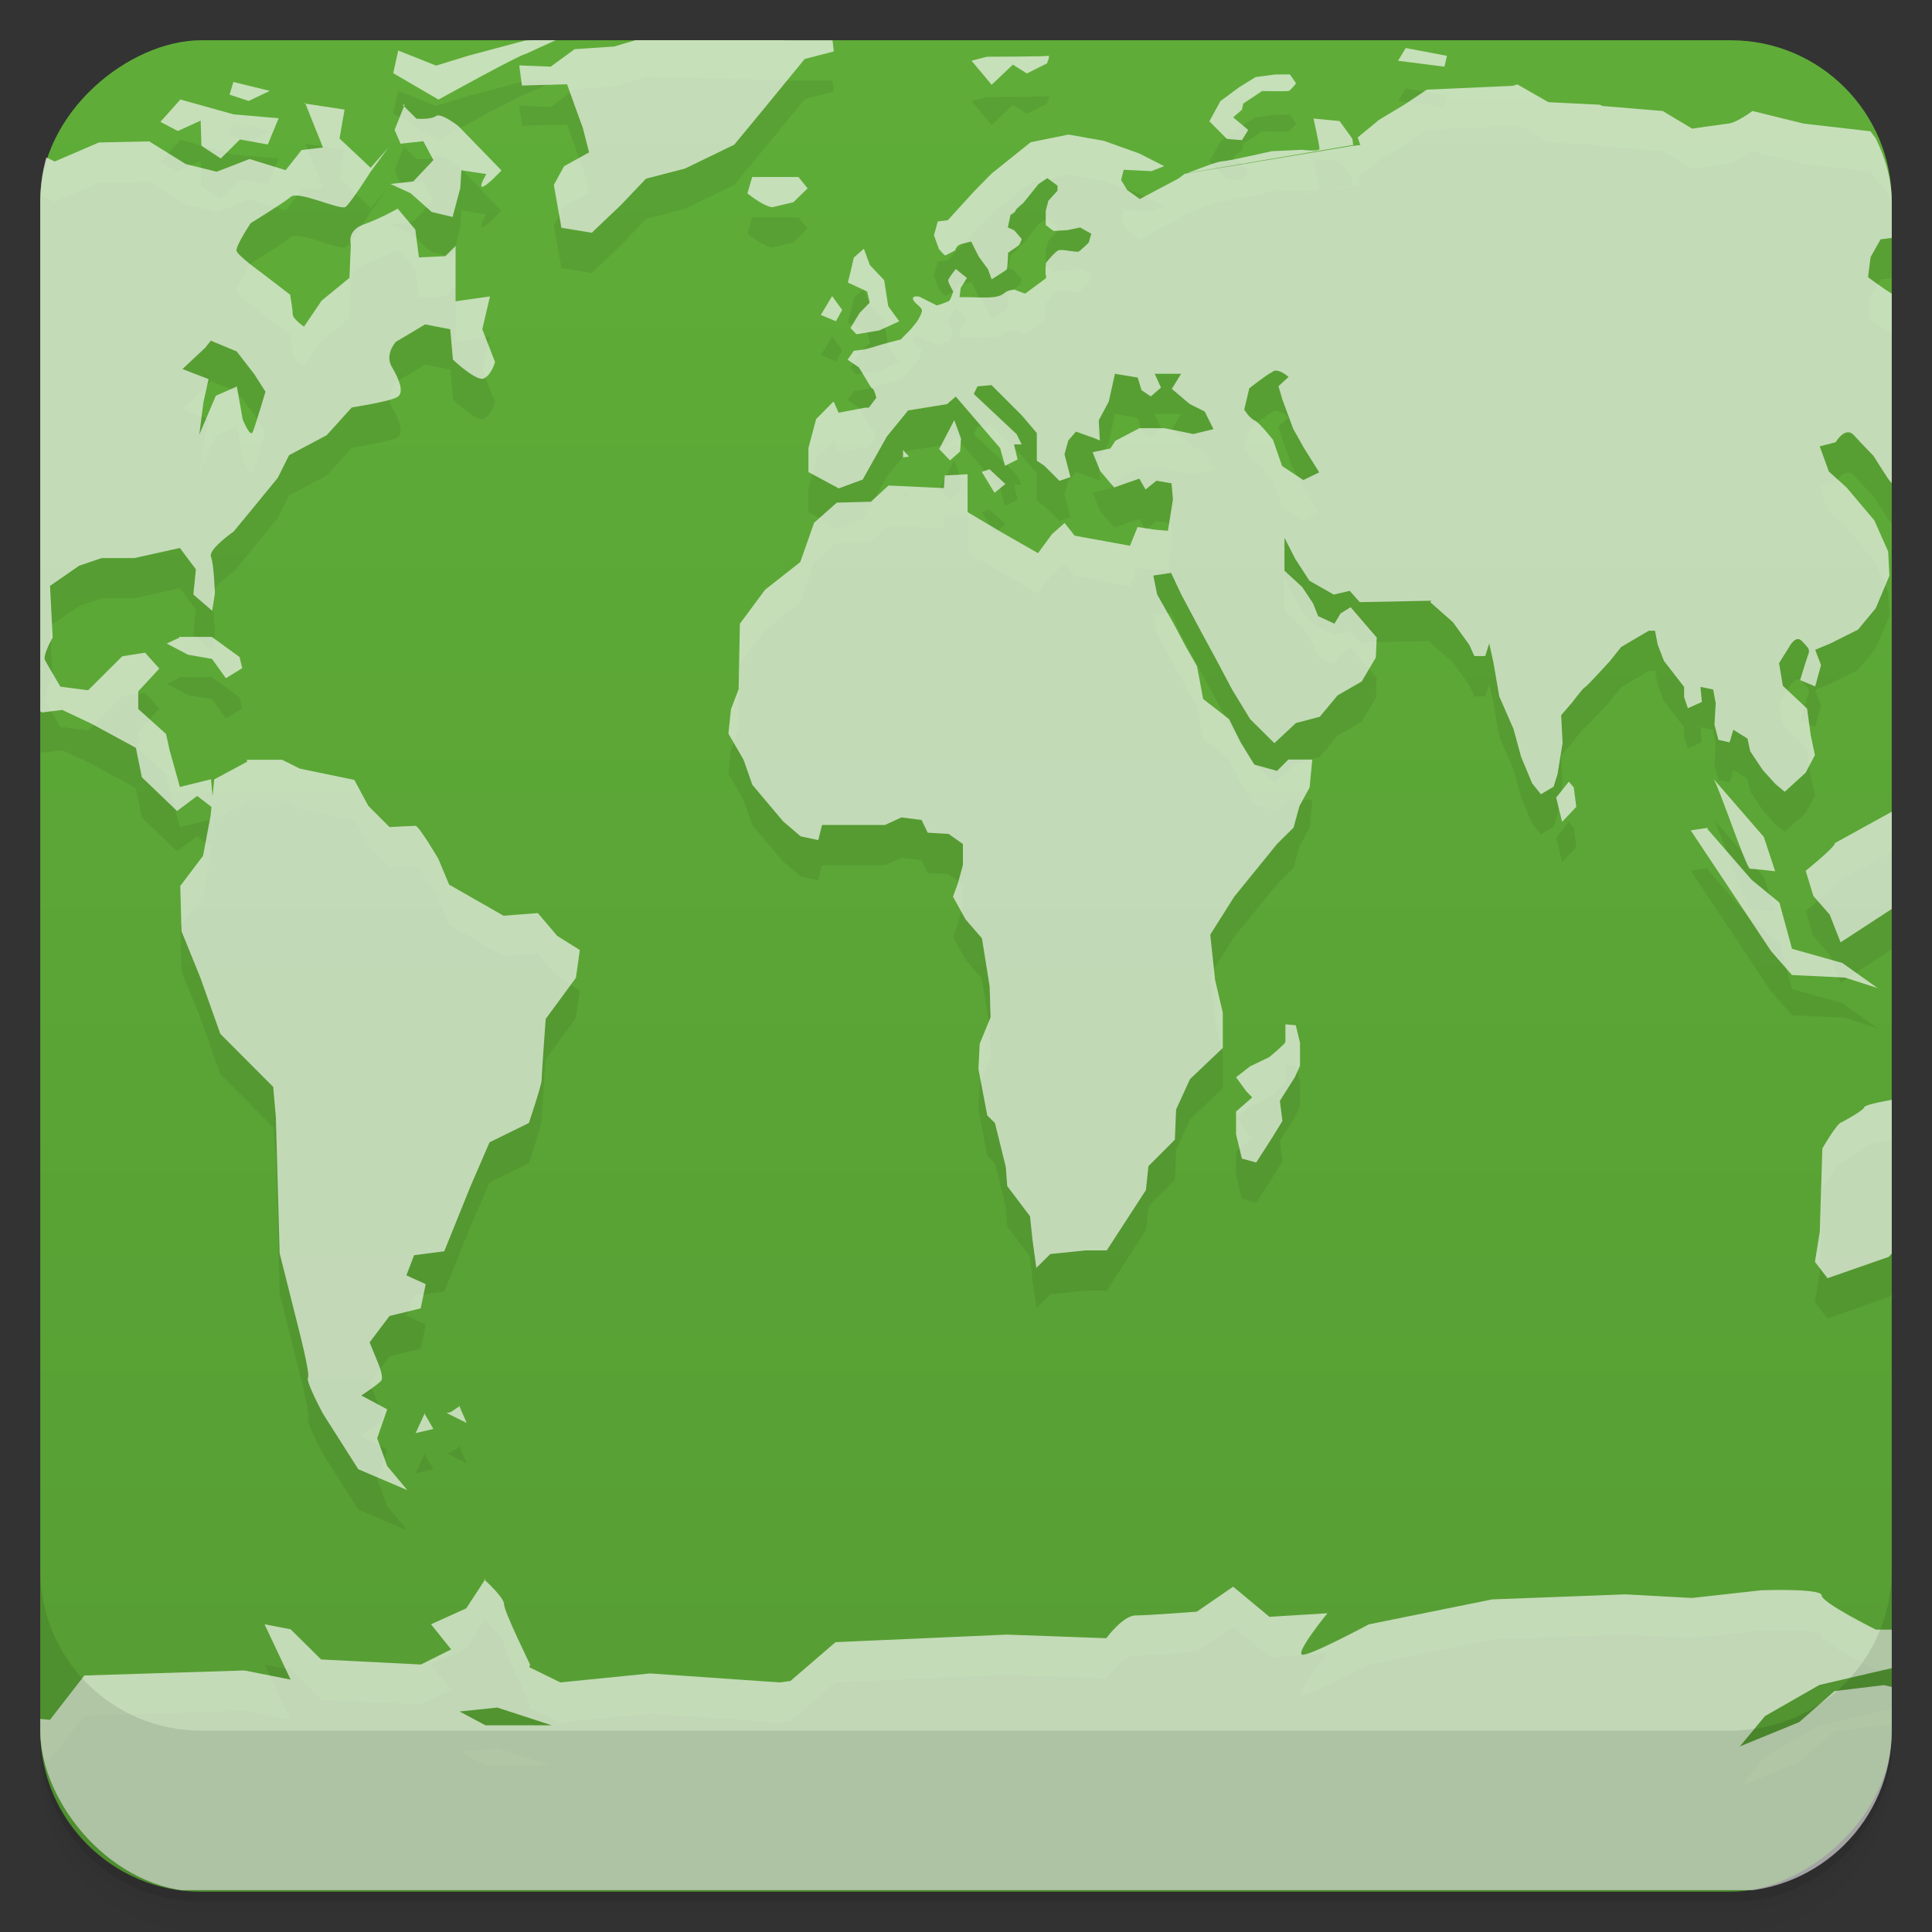 <svg viewBox="0 0 48 48"><rect x="0" y="0" width="48" height="48" fill="#333333" stroke="none"/><defs><linearGradient id="linearGradient3764" x1="1" x2="47" gradientUnits="userSpaceOnUse" gradientTransform="translate(-48,0.002)"><stop stop-color="#569d33" stop-opacity="1"/><stop offset="1" stop-color="#5fad38" stop-opacity="1"/></linearGradient><clipPath id="clipPath-626609484"><g transform="translate(0,-1004.362)"><rect rx="4" y="1005.36" x="1" height="46" width="46" fill="#1890d0"/></g></clipPath><clipPath id="clipPath-668293284"><g transform="translate(0,-1004.362)"><rect rx="4" y="1005.36" x="1" height="46" width="46" fill="#1890d0"/></g></clipPath></defs><g><path d="m 1 43 l 0 0.25 c 0 2.216 1.784 4 4 4 l 38 0 c 2.216 0 4 -1.784 4 -4 l 0 -0.25 c 0 2.216 -1.784 4 -4 4 l -38 0 c -2.216 0 -4 -1.784 -4 -4 z m 0 0.5 l 0 0.5 c 0 2.216 1.784 4 4 4 l 38 0 c 2.216 0 4 -1.784 4 -4 l 0 -0.5 c 0 2.216 -1.784 4 -4 4 l -38 0 c -2.216 0 -4 -1.784 -4 -4 z" opacity="0.02"/><path d="m 1 43.25 l 0 0.25 c 0 2.216 1.784 4 4 4 l 38 0 c 2.216 0 4 -1.784 4 -4 l 0 -0.25 c 0 2.216 -1.784 4 -4 4 l -38 0 c -2.216 0 -4 -1.784 -4 -4 z" opacity="0.05"/><path d="m 1 43 l 0 0.25 c 0 2.216 1.784 4 4 4 l 38 0 c 2.216 0 4 -1.784 4 -4 l 0 -0.25 c 0 2.216 -1.784 4 -4 4 l -38 0 c -2.216 0 -4 -1.784 -4 -4 z" opacity="0.1"/></g><g><rect width="46" height="46" x="-47" y="1" rx="4" transform="matrix(0,-1,1,0,0,0)" fill="url(#linearGradient3764)" fill-opacity="1"/></g><g><g clip-path="url(#clipPath-626609484)"><g opacity="0.1"><!-- color: #5fad38 --><g><path d="m 16.1 1.906 l -0.844 0.25 l -0.98 0.066 l -0.594 0.434 l -0.781 -0.031 l 0.066 0.5 l 1.121 -0.031 l 0.395 1.094 l 0.152 0.598 l -0.621 0.344 l -0.254 0.465 l 0.188 1.063 l 0.754 0.125 l 0.723 -0.688 l 0.625 -0.656 l 0.965 -0.25 l 1.227 -0.594 l 0.723 -0.875 l 1.027 -1.254 l 0.723 -0.188 l -0.031 -0.277 l -1.121 0 l -3.469 -0.094 m -2.227 0.063 l -0.813 0.035 l -1.406 0.375 l -0.813 0.25 l -0.941 -0.375 l -0.125 0.563 l 1.125 0.656 c 0 0 2.043 -1.129 2.156 -1.129 m 21.875 -0.152 l -0.191 0.316 l 1.152 0.148 l 0.063 -0.27 m -9.91 0 c -0.059 0.02 -1.523 0.023 -1.523 0.023 l -0.379 0.098 l 0.5 0.598 l 0.527 -0.5 l 0.348 0.219 l 0.5 -0.25 c 0 0 0.09 -0.211 0.027 -0.188 m 5.625 0.465 l -0.469 0.063 l -0.406 0.25 l -0.469 0.348 l -0.273 0.5 l 0.434 0.438 l 0.375 0.031 l 0.156 -0.254 l -0.375 -0.313 l 0.219 -0.188 l 0.031 -0.152 l 0.469 -0.313 c 0 0 0.609 0.008 0.656 0 c 0.051 -0.012 0.188 -0.191 0.188 -0.191 l -0.152 -0.223 m -26.25 0.188 l -0.094 0.316 l 0.473 0.156 l 0.527 -0.25 m 30.871 -0.125 l -2.125 0.094 l -0.563 0.375 l -0.625 0.375 l -0.531 0.438 l 0.066 0.188 l -0.277 0.031 l 0 0.004 l -4.086 0.68 l -3.578 2.691 l -0.379 0.281 l -0.023 0 l -0.25 -0.094 c 0 0 -0.152 0.008 -0.227 0.066 c -0.066 0.051 -0.121 0.102 -0.316 0.121 c -0.188 0.02 -0.563 0 -0.602 0 l -0.219 0 l 0.027 -0.227 l 0.156 -0.25 l -0.277 -0.223 c 0 0 -0.184 0.23 -0.188 0.281 c -0.004 0.055 0.125 0.281 0.125 0.281 c 0 0 -0.063 0.18 -0.09 0.219 c -0.035 0.039 -0.316 0.125 -0.316 0.125 l -0.438 -0.219 c 0 0 -0.18 -0.039 -0.156 0.063 c 0.027 0.102 0.223 0.195 0.223 0.281 c 0 0.082 -0.125 0.277 -0.125 0.277 l -0.152 0.188 l -0.25 0.254 l -0.348 0.09 c 0 0 -0.25 0.07 -0.313 0.094 c -0.066 0.023 -0.254 0.066 -0.254 0.066 l -0.25 0.031 l -0.156 0.223 l 0.281 0.191 l 0.188 0.309 c 0 0 0.121 0.223 0.156 0.223 c 0.031 0 0.09 0.219 0.09 0.219 l -0.188 0.25 l -0.094 0 l -0.656 0.125 l -0.125 -0.281 l -0.434 0.438 l -0.191 0.719 l 0 0.598 l 0.754 0.406 l 0.594 -0.219 l 0.598 -1.066 l 0.531 -0.652 l 0.965 -0.156 l 0.219 -0.188 l 1.102 1.281 l 0.121 0.438 l 0.313 -0.156 l -0.09 -0.375 l 0.191 0 l -0.125 -0.254 l -1.066 -1 l 0.094 -0.188 l 0.348 -0.031 l 0.75 0.75 l 0.375 0.441 l 0 0.688 l 0.188 0.125 l 0.375 0.375 l 0.273 -0.094 l -0.148 -0.566 l 0.094 -0.344 l 0.191 -0.219 l 0.441 0.156 l 0.152 0.063 l -0.027 -0.5 l 0.25 -0.469 l 0.152 -0.688 l 0.566 0.094 l 0.094 0.313 l 0.23 0.156 l 0.254 -0.219 l -0.156 -0.344 l 0.656 0 l -0.23 0.375 l 0.441 0.375 l 0.375 0.188 l 0.219 0.438 l -0.5 0.121 l -0.719 -0.145 l -0.621 0 l -0.598 0.313 l -0.125 0.191 l -0.441 0.094 l 0.191 0.469 l 0.344 0.406 l 0.625 -0.219 l 0.156 0.27 l 0.27 -0.219 l 0.375 0.066 l 0.035 0.402 l -0.125 0.777 l -0.344 -0.031 l -0.41 -0.063 l -0.188 0.465 l -1.375 -0.25 l -0.25 -0.316 l -0.316 0.281 l -0.344 0.469 l -0.875 -0.5 l -0.875 -0.52 l 0 -0.941 l -0.566 0.031 l -0.023 0.313 l -1.375 -0.063 l -0.438 0.402 l -0.848 0.023 l -0.563 0.5 l -0.344 0.977 l -0.875 0.688 l -0.625 0.844 l -0.031 1.625 l -0.191 0.5 l -0.063 0.605 l 0.375 0.645 l 0.219 0.625 l 0.762 0.906 l 0.438 0.375 l 0.438 0.094 l 0.094 -0.375 l 1.563 0 l 0.41 -0.188 l 0.5 0.063 l 0.152 0.316 l 0.52 0.031 l 0.355 0.25 l 0 0.523 l -0.121 0.441 l -0.125 0.344 l 0.313 0.566 l 0.406 0.469 l 0.191 1.191 l 0.023 0.773 l -0.27 0.656 l -0.031 0.625 l 0.219 1.156 l 0.191 0.188 l 0.27 1.094 l 0.035 0.473 l 0.566 0.75 l 0.063 0.594 l 0.094 0.688 l 0.348 -0.344 l 0.875 -0.09 l 0.527 0 l 0.973 -1.5 l 0.063 -0.594 l 0.656 -0.656 l 0.031 -0.75 l 0.344 -0.754 l 0.816 -0.777 l 0 -0.875 l -0.191 -0.813 l -0.121 -1.125 l 0.594 -0.941 l 1.066 -1.313 l 0.41 -0.406 l 0.145 -0.531 l 0.254 -0.469 l 0.066 -0.691 l -0.594 0 l -0.281 0.281 l -0.566 -0.156 l -0.344 -0.563 l -0.281 -0.566 l -0.645 -0.5 l -0.152 -0.813 l -0.27 -0.473 l -0.316 -0.594 l -0.406 -0.719 l -0.094 -0.469 l 0.441 -0.066 l 0.25 0.531 l 0.5 0.938 l 0.375 0.691 l 0.398 0.75 l 0.441 0.723 l 0.602 0.598 l 0.535 -0.5 l 0.594 -0.156 l 0.441 -0.531 l 0.598 -0.344 l 0.352 -0.594 l 0.023 -0.5 l -0.273 -0.316 l -0.375 -0.438 l -0.25 0.156 l -0.152 0.254 l -0.406 -0.188 l -0.125 -0.316 l -0.27 -0.406 l -0.441 -0.406 l 0 -0.816 l 0.273 0.531 l 0.348 0.535 l 0.605 0.344 l 0.395 -0.094 l 0.25 0.281 l 1.781 -0.035 l -0.031 0.035 l 0.566 0.5 l 0.406 0.563 l 0.125 0.277 l 0.27 0 l 0.098 -0.313 l 0.105 0.469 l 0.145 0.844 l 0.355 0.813 l 0.188 0.691 l 0.273 0.656 l 0.219 0.273 l 0.316 -0.188 l 0.098 -0.316 l 0.125 -0.77 l -0.035 -0.691 l 0.273 -0.316 c 0 0 0.266 -0.355 0.313 -0.375 c 0.043 -0.012 0.621 -0.648 0.621 -0.648 l 0.281 -0.352 l 0.316 -0.188 l 0.375 -0.219 l 0.152 0 l 0.066 0.344 l 0.156 0.406 l 0.5 0.645 l 0 0.25 l 0.094 0.281 l 0.348 -0.156 l -0.035 -0.375 l 0.316 0.066 l 0.063 0.344 l -0.031 0.531 l 0.098 0.375 l 0.277 0.063 l 0.094 -0.313 l 0.352 0.219 l 0.066 0.313 l 0.316 0.473 l 0.313 0.344 l 0.23 0.191 l 0.52 -0.473 l 0.23 -0.438 l -0.105 -0.5 l -0.09 -0.656 l -0.602 -0.566 l -0.094 -0.563 l 0.25 -0.398 c 0 0 0.16 -0.316 0.316 -0.152 c 0.145 0.168 0.227 0.188 0.145 0.375 c -0.063 0.184 -0.188 0.598 -0.188 0.598 l 0.375 0.156 l 0.145 -0.531 l -0.145 -0.379 l 0.375 -0.156 l 0.688 -0.344 l 0.441 -0.531 l 0.34 -0.809 l -0.031 -0.602 l -0.344 -0.773 l -0.688 -0.816 l -0.441 -0.398 l -0.227 -0.625 l 0.395 -0.102 c 0 0 0.23 -0.395 0.441 -0.188 c 0.199 0.219 0.5 0.527 0.5 0.527 c 0 0 0.352 0.566 0.406 0.625 c 0.051 0.066 0.418 0.398 0.469 0.473 c 0.063 0.063 0.273 0.313 0.273 0.313 l 0.375 -0.523 l 0.102 -0.102 l 0 -0.188 l -0.523 -0.316 l -0.477 -0.434 l 0.352 -0.754 l 0.566 -0.277 l 0.094 -0.254 l 0 -1.469 l -0.277 -0.566 l -0.313 -0.441 c 0 0 -0.32 -0.047 -0.406 -0.027 c -0.086 0.016 -0.777 -0.5 -0.777 -0.5 l 0.063 -0.5 l 0.25 -0.441 l 1.191 -0.148 l 0.273 0.027 l 0 -0.313 l -1.719 -2.25 l -1.656 -0.191 l -1.273 -0.313 c 0 0 -0.398 0.297 -0.605 0.313 c -0.188 0.023 -0.895 0.125 -0.895 0.125 l -0.73 -0.438 l -1.5 -0.125 l -0.063 -0.031 l -1.277 -0.063 l -0.77 -0.441 m -11.73 4.898 l 3.578 -2.703 l -1.23 0.652 l -0.313 -0.223 l -0.152 -0.25 l 0.066 -0.254 l 0.688 0.035 l 0.316 -0.125 l -0.621 -0.316 l -0.875 -0.313 l -0.879 -0.156 l -0.941 0.191 l -0.969 0.777 l -0.434 0.441 l -0.656 0.719 l -0.25 0.031 l -0.094 0.344 l 0.125 0.344 c 0 0 0.133 0.156 0.152 0.156 c 0.02 0 0.25 -0.125 0.25 -0.125 c 0 0 0.02 -0.117 0.148 -0.156 c 0.137 -0.039 0.25 -0.063 0.25 -0.063 l 0.188 0.375 l 0.23 0.313 l 0.09 0.25 c 0 0 0.359 -0.223 0.379 -0.25 c 0.016 -0.031 0.031 -0.41 0.031 -0.41 l 0.27 -0.188 c 0 0 0.07 -0.133 0.066 -0.156 c -0.016 -0.023 -0.191 -0.219 -0.191 -0.219 l -0.152 -0.066 l 0.066 -0.313 c 0 0 0.125 -0.066 0.125 -0.105 c 0 -0.035 0.191 -0.188 0.191 -0.188 l 0.223 -0.277 l 0.152 -0.191 l 0.223 -0.152 l 0.254 0.188 l 0 0.125 l -0.227 0.25 l -0.066 0.25 l 0 0.355 l 0.191 0.145 l 0.348 -0.02 l 0.316 -0.066 l 0.277 0.156 l -0.063 0.219 c 0 0 -0.195 0.191 -0.25 0.223 c -0.063 0.027 -0.41 -0.066 -0.5 -0.031 c -0.09 0.031 -0.316 0.316 -0.316 0.316 c 0 0 -0.02 0.25 0 0.313 c 0.023 0.023 -0.008 0.07 -0.02 0.129 m 3.563 -2.68 l 4.094 -0.695 l -0.023 -0.156 l -0.316 -0.438 l -0.648 -0.063 c 0 0 0.148 0.664 0.148 0.75 c 0 0.082 -0.438 0.027 -0.438 0.027 l -0.75 0.035 c 0 0 -1.086 0.25 -1.223 0.25 c -0.137 0 -0.77 0.262 -0.813 0.27 l -0.023 0.008 m -25.05 -1.816 l -0.5 0.559 l 0.434 0.227 l 0.566 -0.258 l 0.02 0.625 l 0.48 0.316 l 0.477 -0.473 l 0.691 0.125 l 0.27 -0.652 l -1.125 -0.098 l -1.344 -0.375 m 3.129 0.098 l 0.441 1.102 l -0.531 0.063 l -0.395 0.5 l -0.898 -0.277 l -0.816 0.316 l -0.77 -0.191 l -0.906 -0.563 l -1.25 0.027 l -1.098 0.473 l -0.727 -0.348 l -0.441 -0.027 l 0 13.594 l 0.855 0.469 l 0.5 -0.063 l 0.727 0.344 l 1.102 0.598 l 0.148 0.73 l 0.875 0.84 l 0.5 -0.375 l 0.41 0.316 l -0.066 -0.73 l -0.773 0.191 l -0.254 -0.906 l -0.09 -0.41 l -0.691 -0.621 l 0 -0.438 l 0.523 -0.566 l -0.355 -0.395 l -0.566 0.09 l -0.848 0.844 l -0.688 -0.09 c 0 0 -0.316 -0.531 -0.383 -0.656 c -0.063 -0.125 0.191 -0.563 0.191 -0.563 l -0.066 -1.285 l 0.723 -0.5 l 0.562 -0.191 l 0.816 0 l 1.125 -0.25 l 0.398 0.531 l -0.063 0.625 l 0.469 0.406 l 0.066 -0.441 c 0 0 -0.023 -0.719 -0.098 -0.906 c -0.063 -0.188 0.566 -0.625 0.566 -0.625 l 0.496 -0.602 l 0.598 -0.73 l 0.281 -0.563 l 0.934 -0.496 l 0.625 -0.691 c 0 0 0.941 -0.145 1.121 -0.254 c 0.191 -0.09 0.066 -0.434 -0.125 -0.75 c -0.188 -0.313 0.098 -0.625 0.098 -0.625 l 0.727 -0.434 l 0.625 0.121 l 0.066 0.754 c 0 0 0.594 0.563 0.773 0.465 c 0.191 -0.09 0.273 -0.406 0.273 -0.406 l -0.316 -0.813 l 0.191 -0.816 l -0.855 0.121 l 0 -1.375 l -0.254 0.254 l -0.656 0.031 l -0.09 -0.691 l -0.438 -0.52 c 0 0 -0.441 0.25 -0.855 0.395 c -0.414 0.156 -0.309 0.48 -0.309 0.48 l -0.035 0.844 l -0.691 0.566 l -0.438 0.645 c 0 0 -0.281 -0.188 -0.281 -0.313 c 0 -0.125 -0.063 -0.48 -0.063 -0.48 l -0.73 -0.559 c 0 0 -0.566 -0.406 -0.602 -0.531 c -0.023 -0.125 0.352 -0.688 0.352 -0.688 c 0 0 0.816 -0.5 1 -0.656 c 0.191 -0.156 1.23 0.344 1.355 0.254 c 0.129 -0.094 0.625 -0.875 0.625 -0.875 l 0.438 -0.598 l -0.438 0.5 l -0.773 -0.727 l 0.125 -0.719 l -1.023 -0.156 m 2.516 0.035 l -0.25 0.625 l 0.148 0.344 l 0.566 -0.063 l 0.25 0.469 l -0.5 0.531 l -0.566 0.063 l 0.5 0.23 l 0.523 0.465 l 0.52 0.125 l 0.191 -0.719 l 0.027 -0.441 l 0.621 0.094 c 0 0 -0.191 0.316 -0.105 0.316 c 0.105 0 0.48 -0.406 0.48 -0.406 l -1.066 -1.098 c 0 0 -0.441 -0.352 -0.566 -0.25 c -0.129 0.09 -0.477 0.063 -0.477 0.063 l -0.348 -0.344 m 8.688 1.789 l -0.121 0.41 c 0.441 0.348 0.621 0.344 0.621 0.344 l 0.523 -0.125 l 0.352 -0.344 l -0.227 -0.281 l -1.148 0 m 2.773 1.781 l -0.25 0.219 c -0.066 0.305 -0.148 0.621 -0.148 0.621 l 0.48 0.223 l 0.063 0.277 l -0.25 0.254 l -0.227 0.375 l 0.145 0.156 l 0.566 -0.094 l 0.5 -0.227 l -0.273 -0.375 l -0.102 -0.648 l -0.355 -0.375 m -0.938 0.77 l -0.281 0.469 l 0.375 0.156 l 0.156 -0.281 m -15.691 0.762 l 0.648 0.27 l 0.438 0.566 l 0.277 0.434 c 0 0 -0.25 0.844 -0.316 1 c -0.063 0.156 -0.25 -0.313 -0.25 -0.313 l -0.145 -0.816 l -0.523 0.23 l -0.41 0.965 l 0.105 -0.816 l 0.125 -0.563 l -0.648 -0.25 l 0.566 -0.531 l 0.152 -0.191 m 26.387 0.773 c 0.145 -0.063 0.375 0.145 0.375 0.145 l -0.25 0.23 l 0.09 0.313 l 0.277 0.75 l 0.27 0.48 l 0.375 0.598 l -0.395 0.191 l -0.527 -0.348 l -0.227 -0.652 c 0 0 -0.316 -0.402 -0.441 -0.473 c -0.148 -0.063 -0.273 -0.277 -0.273 -0.277 l 0.125 -0.527 c 0 0 0.441 -0.352 0.566 -0.402 m -7.895 1.191 l -0.375 0.719 l 0.27 0.281 l 0.25 -0.223 l 0.023 -0.316 m -1.441 0.277 l 0 0.188 l 0.148 -0.02 m 2 0.313 l -0.191 0.066 l 0.316 0.52 l 0.27 -0.219 m -20.52 3.816 l -0.316 0.148 l 0.527 0.277 l 0.598 0.105 l 0.344 0.48 l 0.406 -0.25 l -0.066 -0.277 l -0.688 -0.5 l -0.816 0 m 1.691 3.102 l -0.816 0.438 l -0.09 0.898 l -0.188 1 l -0.566 0.75 l 0.031 1.125 l 0.465 1.145 l 0.5 1.406 l 1.313 1.316 l 0.066 0.75 l 0.094 3.383 l 0.477 1.898 c 0 0 0.285 1.105 0.227 1.191 c -0.063 0.09 0.375 0.902 0.375 0.902 l 0.875 1.375 l 1.219 0.52 l -0.5 -0.598 l -0.25 -0.691 l 0.25 -0.719 l -0.645 -0.344 c 0 0 0.438 -0.285 0.5 -0.375 c 0.063 -0.105 -0.102 -0.48 -0.102 -0.48 l -0.191 -0.465 l 0.496 -0.656 l 0.773 -0.188 l 0.125 -0.602 l -0.48 -0.219 l 0.191 -0.5 l 0.75 -0.098 l 0.648 -1.605 l 0.477 -1.102 l 0.977 -0.48 c 0 0 0.316 -0.938 0.316 -1.063 c 0 -0.129 0.102 -1.523 0.102 -1.523 l 0.75 -1.02 l 0.098 -0.691 l -0.563 -0.352 l -0.48 -0.566 l -0.852 0.066 l -1.352 -0.773 l -0.27 -0.645 c 0 0 -0.48 -0.816 -0.566 -0.816 c -0.086 0 -0.645 0.031 -0.645 0.031 l -0.527 -0.527 l -0.348 -0.645 l -1.355 -0.281 l -0.438 -0.219 l -0.875 0 m 36.438 0.477 c 0.113 0.141 0.816 2.23 0.906 2.23 c 0.09 0 0.625 0.063 0.625 0.063 l -0.281 -0.852 m -4.844 -1.375 l -0.316 0.395 l 0.148 0.605 l 0.352 -0.375 l -0.063 -0.48 m 7.969 0.566 l -1.477 0.813 c 0 0.105 -0.73 0.691 -0.73 0.691 l 0.191 0.625 l 0.406 0.465 l 0.27 0.688 l 1.875 -1.223 l -0.566 -2.063 m -4.594 0.438 l -0.438 0.066 l 1.996 3 l 0.52 0.594 l 1.316 0.063 l 0.813 0.262 l -0.879 -0.625 l -1.25 -0.352 l -0.313 -1.148 l -0.691 -0.566 l -1.105 -1.273 m -10.477 4.863 l 0 0.441 c -0.023 0.063 -0.402 0.375 -0.402 0.375 l -0.473 0.227 l -0.352 0.273 l 0.258 0.352 l 0.145 0.148 l -0.402 0.352 l 0 0.566 l 0.145 0.602 l 0.355 0.098 l 0.402 -0.625 l 0.25 -0.406 l -0.063 -0.5 l 0.375 -0.594 l 0.125 -0.281 l 0 -0.566 l -0.105 -0.438 m 15.773 0.719 c -0.008 0 -0.023 0.031 -0.023 0.031 l -0.5 1.031 c 0 0 -1.102 0.16 -1.125 0.254 c -0.02 0.086 -0.563 0.375 -0.563 0.375 c -0.105 0 -0.48 0.652 -0.48 0.652 l -0.063 2.066 l -0.121 0.75 l 0.313 0.406 l 1.523 -0.531 l 0.5 -0.566 l 0.52 0 l 0 -4.477 m -36.52 8.746 l -0.23 0.156 l -0.102 0.02 l 0.5 0.25 l -0.191 -0.438 m -0.848 0.188 l -0.23 0.5 l 0.441 -0.102 l -0.23 -0.398 m 1.523 4.125 l -0.477 0.73 l -0.875 0.395 l 0.5 0.625 l -0.75 0.375 l -2.48 -0.125 l -0.758 -0.75 l -0.648 -0.125 l 0.648 1.375 l -1.148 -0.227 l -3.977 0.125 l -0.855 1.102 l -1.227 -0.125 l -0.125 0.258 l 0 4.098 l 45.28 0 l 2.719 -1.781 l 0 -1.898 l -0.102 -1.188 l -0.977 -0.227 l -1.23 0.148 l -0.875 0.77 l -1.477 0.605 l 0.625 -0.754 l 1.352 -0.773 l 2.148 -0.5 l 0.254 -0.875 l -1 0 c 0 0 -1.348 -0.668 -1.348 -0.852 c 0 -0.18 -1.5 -0.125 -1.5 -0.125 l -1.723 0.191 l -1.648 -0.09 l -3.313 0.125 l -3.066 0.621 c 0 0 -1.48 0.793 -1.652 0.754 c -0.184 -0.043 0.625 -1.031 0.625 -1.031 l -1.441 0.09 l -0.902 -0.75 l -0.902 0.621 c 0 0 -1.223 0.094 -1.52 0.094 c -0.316 0 -0.73 0.566 -0.73 0.566 l -2.477 -0.09 l -4.25 0.188 l -1.121 0.965 l -0.27 0.035 l -3.219 -0.223 l -2.227 0.223 l -0.773 -0.379 l 0.023 -0.063 c 0 0 -0.648 -1.32 -0.648 -1.5 c 0 -0.176 -0.5 -0.621 -0.5 -0.621 m 0.332 3.188 l 1.355 0.441 l -1.648 0 l -0.645 -0.344 m 0.977 -0.105" stroke="none" fill-rule="nonzero" fill-opacity="0.667" fill="#000"/></g></g></g></g><g><g clip-path="url(#clipPath-668293284)"><g transform="translate(0,-1)"><!-- color: #5fad38 --><g><path d="m 16.1 1.906 l -0.844 0.25 l -0.98 0.066 l -0.594 0.434 l -0.781 -0.031 l 0.066 0.5 l 1.121 -0.031 l 0.395 1.094 l 0.152 0.598 l -0.621 0.344 l -0.254 0.465 l 0.188 1.063 l 0.754 0.125 l 0.723 -0.688 l 0.625 -0.656 l 0.965 -0.25 l 1.227 -0.594 l 0.723 -0.875 l 1.027 -1.254 l 0.723 -0.188 l -0.031 -0.277 l -1.121 0 l -3.469 -0.094 m -2.227 0.063 l -0.813 0.035 l -1.406 0.375 l -0.813 0.25 l -0.941 -0.375 l -0.125 0.563 l 1.125 0.656 c 0 0 2.043 -1.129 2.156 -1.129 m 21.875 -0.152 l -0.191 0.316 l 1.152 0.148 l 0.063 -0.27 m -9.91 0 c -0.059 0.02 -1.523 0.023 -1.523 0.023 l -0.379 0.098 l 0.5 0.598 l 0.527 -0.5 l 0.348 0.219 l 0.5 -0.25 c 0 0 0.09 -0.211 0.027 -0.188 m 5.625 0.465 l -0.469 0.063 l -0.406 0.25 l -0.469 0.348 l -0.273 0.5 l 0.434 0.438 l 0.375 0.031 l 0.156 -0.254 l -0.375 -0.313 l 0.219 -0.188 l 0.031 -0.152 l 0.469 -0.313 c 0 0 0.609 0.008 0.656 0 c 0.051 -0.012 0.188 -0.191 0.188 -0.191 l -0.152 -0.223 m -26.25 0.188 l -0.094 0.316 l 0.473 0.156 l 0.527 -0.25 m 30.871 -0.125 l -2.125 0.094 l -0.563 0.375 l -0.625 0.375 l -0.531 0.438 l 0.066 0.188 l -0.277 0.031 l 0 0.004 l -4.086 0.68 l -3.578 2.691 l -0.379 0.281 l -0.023 0 l -0.25 -0.094 c 0 0 -0.152 0.008 -0.227 0.066 c -0.066 0.051 -0.121 0.102 -0.316 0.121 c -0.188 0.02 -0.563 0 -0.602 0 l -0.219 0 l 0.027 -0.227 l 0.156 -0.25 l -0.277 -0.223 c 0 0 -0.184 0.23 -0.188 0.281 c -0.004 0.055 0.125 0.281 0.125 0.281 c 0 0 -0.063 0.18 -0.09 0.219 c -0.035 0.039 -0.316 0.125 -0.316 0.125 l -0.438 -0.219 c 0 0 -0.18 -0.039 -0.156 0.063 c 0.027 0.102 0.223 0.195 0.223 0.281 c 0 0.082 -0.125 0.277 -0.125 0.277 l -0.152 0.188 l -0.25 0.254 l -0.348 0.09 c 0 0 -0.25 0.07 -0.313 0.094 c -0.066 0.023 -0.254 0.066 -0.254 0.066 l -0.25 0.031 l -0.156 0.223 l 0.281 0.191 l 0.188 0.309 c 0 0 0.121 0.223 0.156 0.223 c 0.031 0 0.09 0.219 0.09 0.219 l -0.188 0.25 l -0.094 0 l -0.656 0.125 l -0.125 -0.281 l -0.434 0.438 l -0.191 0.719 l 0 0.598 l 0.754 0.406 l 0.594 -0.219 l 0.598 -1.066 l 0.531 -0.652 l 0.965 -0.156 l 0.219 -0.188 l 1.102 1.281 l 0.121 0.438 l 0.313 -0.156 l -0.09 -0.375 l 0.191 0 l -0.125 -0.254 l -1.066 -1 l 0.094 -0.188 l 0.348 -0.031 l 0.75 0.75 l 0.375 0.441 l 0 0.688 l 0.188 0.125 l 0.375 0.375 l 0.273 -0.094 l -0.148 -0.566 l 0.094 -0.344 l 0.191 -0.219 l 0.441 0.156 l 0.152 0.063 l -0.027 -0.5 l 0.25 -0.469 l 0.152 -0.688 l 0.566 0.094 l 0.094 0.313 l 0.23 0.156 l 0.254 -0.219 l -0.156 -0.344 l 0.656 0 l -0.23 0.375 l 0.441 0.375 l 0.375 0.188 l 0.219 0.438 l -0.5 0.121 l -0.719 -0.145 l -0.621 0 l -0.598 0.313 l -0.125 0.191 l -0.441 0.094 l 0.191 0.469 l 0.344 0.406 l 0.625 -0.219 l 0.156 0.27 l 0.27 -0.219 l 0.375 0.066 l 0.035 0.402 l -0.125 0.777 l -0.344 -0.031 l -0.41 -0.063 l -0.188 0.465 l -1.375 -0.25 l -0.25 -0.316 l -0.316 0.281 l -0.344 0.469 l -0.875 -0.5 l -0.875 -0.52 l 0 -0.941 l -0.566 0.031 l -0.023 0.313 l -1.375 -0.063 l -0.438 0.402 l -0.848 0.023 l -0.563 0.5 l -0.344 0.977 l -0.875 0.688 l -0.625 0.844 l -0.031 1.625 l -0.191 0.5 l -0.063 0.605 l 0.375 0.645 l 0.219 0.625 l 0.762 0.906 l 0.438 0.375 l 0.438 0.094 l 0.094 -0.375 l 1.563 0 l 0.41 -0.188 l 0.5 0.063 l 0.152 0.316 l 0.52 0.031 l 0.355 0.25 l 0 0.523 l -0.121 0.441 l -0.125 0.344 l 0.313 0.566 l 0.406 0.469 l 0.191 1.191 l 0.023 0.773 l -0.27 0.656 l -0.031 0.625 l 0.219 1.156 l 0.191 0.188 l 0.27 1.094 l 0.035 0.473 l 0.566 0.75 l 0.063 0.594 l 0.094 0.688 l 0.348 -0.344 l 0.875 -0.09 l 0.527 0 l 0.973 -1.5 l 0.063 -0.594 l 0.656 -0.656 l 0.031 -0.75 l 0.344 -0.754 l 0.816 -0.777 l 0 -0.875 l -0.191 -0.813 l -0.121 -1.125 l 0.594 -0.941 l 1.066 -1.313 l 0.41 -0.406 l 0.145 -0.531 l 0.254 -0.469 l 0.066 -0.691 l -0.594 0 l -0.281 0.281 l -0.566 -0.156 l -0.344 -0.563 l -0.281 -0.566 l -0.645 -0.5 l -0.152 -0.813 l -0.27 -0.473 l -0.316 -0.594 l -0.406 -0.719 l -0.094 -0.469 l 0.441 -0.066 l 0.25 0.531 l 0.5 0.938 l 0.375 0.691 l 0.398 0.75 l 0.441 0.723 l 0.602 0.598 l 0.535 -0.5 l 0.594 -0.156 l 0.441 -0.531 l 0.598 -0.344 l 0.352 -0.594 l 0.023 -0.5 l -0.273 -0.316 l -0.375 -0.438 l -0.25 0.156 l -0.152 0.254 l -0.406 -0.188 l -0.125 -0.316 l -0.27 -0.406 l -0.441 -0.406 l 0 -0.816 l 0.273 0.531 l 0.348 0.535 l 0.605 0.344 l 0.395 -0.094 l 0.25 0.281 l 1.781 -0.035 l -0.031 0.035 l 0.566 0.5 l 0.406 0.563 l 0.125 0.277 l 0.27 0 l 0.098 -0.313 l 0.105 0.469 l 0.145 0.844 l 0.355 0.813 l 0.188 0.691 l 0.273 0.656 l 0.219 0.273 l 0.316 -0.188 l 0.098 -0.316 l 0.125 -0.77 l -0.035 -0.691 l 0.273 -0.316 c 0 0 0.266 -0.355 0.313 -0.375 c 0.043 -0.012 0.621 -0.648 0.621 -0.648 l 0.281 -0.352 l 0.316 -0.188 l 0.375 -0.219 l 0.152 0 l 0.066 0.344 l 0.156 0.406 l 0.5 0.645 l 0 0.25 l 0.094 0.281 l 0.348 -0.156 l -0.035 -0.375 l 0.316 0.066 l 0.063 0.344 l -0.031 0.531 l 0.098 0.375 l 0.277 0.063 l 0.094 -0.313 l 0.352 0.219 l 0.066 0.313 l 0.316 0.473 l 0.313 0.344 l 0.23 0.191 l 0.52 -0.473 l 0.23 -0.438 l -0.105 -0.5 l -0.09 -0.656 l -0.602 -0.566 l -0.094 -0.563 l 0.25 -0.398 c 0 0 0.16 -0.316 0.316 -0.152 c 0.145 0.168 0.227 0.188 0.145 0.375 c -0.063 0.184 -0.188 0.598 -0.188 0.598 l 0.375 0.156 l 0.145 -0.531 l -0.145 -0.379 l 0.375 -0.156 l 0.688 -0.344 l 0.441 -0.531 l 0.34 -0.809 l -0.031 -0.602 l -0.344 -0.773 l -0.688 -0.816 l -0.441 -0.398 l -0.227 -0.625 l 0.395 -0.102 c 0 0 0.23 -0.395 0.441 -0.188 c 0.199 0.219 0.5 0.527 0.5 0.527 c 0 0 0.352 0.566 0.406 0.625 c 0.051 0.066 0.418 0.398 0.469 0.473 c 0.063 0.063 0.273 0.313 0.273 0.313 l 0.375 -0.523 l 0.102 -0.102 l 0 -0.188 l -0.523 -0.316 l -0.477 -0.434 l 0.352 -0.754 l 0.566 -0.277 l 0.094 -0.254 l 0 -1.469 l -0.277 -0.566 l -0.313 -0.441 c 0 0 -0.32 -0.047 -0.406 -0.027 c -0.086 0.016 -0.777 -0.5 -0.777 -0.5 l 0.063 -0.5 l 0.25 -0.441 l 1.191 -0.148 l 0.273 0.027 l 0 -0.313 l -1.719 -2.25 l -1.656 -0.191 l -1.273 -0.313 c 0 0 -0.398 0.297 -0.605 0.313 c -0.188 0.023 -0.895 0.125 -0.895 0.125 l -0.73 -0.438 l -1.5 -0.125 l -0.063 -0.031 l -1.277 -0.063 l -0.77 -0.441 m -11.73 4.898 l 3.578 -2.703 l -1.23 0.652 l -0.313 -0.223 l -0.152 -0.25 l 0.066 -0.254 l 0.688 0.035 l 0.316 -0.125 l -0.621 -0.316 l -0.875 -0.313 l -0.879 -0.156 l -0.941 0.191 l -0.969 0.777 l -0.434 0.441 l -0.656 0.719 l -0.25 0.031 l -0.094 0.344 l 0.125 0.344 c 0 0 0.133 0.156 0.152 0.156 c 0.02 0 0.25 -0.125 0.25 -0.125 c 0 0 0.02 -0.117 0.148 -0.156 c 0.137 -0.039 0.25 -0.063 0.25 -0.063 l 0.188 0.375 l 0.23 0.313 l 0.09 0.25 c 0 0 0.359 -0.223 0.379 -0.25 c 0.016 -0.031 0.031 -0.41 0.031 -0.41 l 0.27 -0.188 c 0 0 0.07 -0.133 0.066 -0.156 c -0.016 -0.023 -0.191 -0.219 -0.191 -0.219 l -0.152 -0.066 l 0.066 -0.313 c 0 0 0.125 -0.066 0.125 -0.105 c 0 -0.035 0.191 -0.188 0.191 -0.188 l 0.223 -0.277 l 0.152 -0.191 l 0.223 -0.152 l 0.254 0.188 l 0 0.125 l -0.227 0.25 l -0.066 0.25 l 0 0.355 l 0.191 0.145 l 0.348 -0.02 l 0.316 -0.066 l 0.277 0.156 l -0.063 0.219 c 0 0 -0.195 0.191 -0.25 0.223 c -0.063 0.027 -0.41 -0.066 -0.5 -0.031 c -0.09 0.031 -0.316 0.316 -0.316 0.316 c 0 0 -0.02 0.25 0 0.313 c 0.023 0.023 -0.008 0.07 -0.02 0.129 m 3.563 -2.68 l 4.094 -0.695 l -0.023 -0.156 l -0.316 -0.438 l -0.648 -0.063 c 0 0 0.148 0.664 0.148 0.75 c 0 0.082 -0.438 0.027 -0.438 0.027 l -0.75 0.035 c 0 0 -1.086 0.25 -1.223 0.25 c -0.137 0 -0.77 0.262 -0.813 0.27 l -0.023 0.008 m -25.05 -1.816 l -0.5 0.559 l 0.434 0.227 l 0.566 -0.258 l 0.02 0.625 l 0.48 0.316 l 0.477 -0.473 l 0.691 0.125 l 0.27 -0.652 l -1.125 -0.098 l -1.344 -0.375 m 3.129 0.098 l 0.441 1.102 l -0.531 0.063 l -0.395 0.5 l -0.898 -0.277 l -0.816 0.316 l -0.77 -0.191 l -0.906 -0.563 l -1.25 0.027 l -1.098 0.473 l -0.727 -0.348 l -0.441 -0.027 l 0 13.594 l 0.855 0.469 l 0.5 -0.063 l 0.727 0.344 l 1.102 0.598 l 0.148 0.73 l 0.875 0.84 l 0.5 -0.375 l 0.41 0.316 l -0.066 -0.73 l -0.773 0.191 l -0.254 -0.906 l -0.09 -0.41 l -0.691 -0.621 l 0 -0.438 l 0.523 -0.566 l -0.355 -0.395 l -0.566 0.09 l -0.848 0.844 l -0.688 -0.09 c 0 0 -0.316 -0.531 -0.383 -0.656 c -0.063 -0.125 0.191 -0.563 0.191 -0.563 l -0.066 -1.285 l 0.723 -0.5 l 0.562 -0.191 l 0.816 0 l 1.125 -0.25 l 0.398 0.531 l -0.063 0.625 l 0.469 0.406 l 0.066 -0.441 c 0 0 -0.023 -0.719 -0.098 -0.906 c -0.063 -0.188 0.566 -0.625 0.566 -0.625 l 0.496 -0.602 l 0.598 -0.73 l 0.281 -0.563 l 0.934 -0.496 l 0.625 -0.691 c 0 0 0.941 -0.145 1.121 -0.254 c 0.191 -0.09 0.066 -0.434 -0.125 -0.75 c -0.188 -0.313 0.098 -0.625 0.098 -0.625 l 0.727 -0.434 l 0.625 0.121 l 0.066 0.754 c 0 0 0.594 0.563 0.773 0.465 c 0.191 -0.09 0.273 -0.406 0.273 -0.406 l -0.316 -0.813 l 0.191 -0.816 l -0.855 0.121 l 0 -1.375 l -0.254 0.254 l -0.656 0.031 l -0.09 -0.691 l -0.438 -0.52 c 0 0 -0.441 0.25 -0.855 0.395 c -0.414 0.156 -0.309 0.48 -0.309 0.48 l -0.035 0.844 l -0.691 0.566 l -0.438 0.645 c 0 0 -0.281 -0.188 -0.281 -0.313 c 0 -0.125 -0.063 -0.48 -0.063 -0.48 l -0.73 -0.559 c 0 0 -0.566 -0.406 -0.602 -0.531 c -0.023 -0.125 0.352 -0.688 0.352 -0.688 c 0 0 0.816 -0.5 1 -0.656 c 0.191 -0.156 1.23 0.344 1.355 0.254 c 0.129 -0.094 0.625 -0.875 0.625 -0.875 l 0.438 -0.598 l -0.438 0.5 l -0.773 -0.727 l 0.125 -0.719 l -1.023 -0.156 m 2.516 0.035 l -0.25 0.625 l 0.148 0.344 l 0.566 -0.063 l 0.25 0.469 l -0.5 0.531 l -0.566 0.063 l 0.5 0.23 l 0.523 0.465 l 0.52 0.125 l 0.191 -0.719 l 0.027 -0.441 l 0.621 0.094 c 0 0 -0.191 0.316 -0.105 0.316 c 0.105 0 0.48 -0.406 0.48 -0.406 l -1.066 -1.098 c 0 0 -0.441 -0.352 -0.566 -0.25 c -0.129 0.09 -0.477 0.063 -0.477 0.063 l -0.348 -0.344 m 8.688 1.789 l -0.121 0.41 c 0.441 0.348 0.621 0.344 0.621 0.344 l 0.523 -0.125 l 0.352 -0.344 l -0.227 -0.281 l -1.148 0 m 2.773 1.781 l -0.25 0.219 c -0.066 0.305 -0.148 0.621 -0.148 0.621 l 0.48 0.223 l 0.063 0.277 l -0.25 0.254 l -0.227 0.375 l 0.145 0.156 l 0.566 -0.094 l 0.5 -0.227 l -0.273 -0.375 l -0.102 -0.648 l -0.355 -0.375 m -0.938 0.77 l -0.281 0.469 l 0.375 0.156 l 0.156 -0.281 m -15.691 0.762 l 0.648 0.27 l 0.438 0.566 l 0.277 0.434 c 0 0 -0.25 0.844 -0.316 1 c -0.063 0.156 -0.25 -0.313 -0.25 -0.313 l -0.145 -0.816 l -0.523 0.23 l -0.41 0.965 l 0.105 -0.816 l 0.125 -0.563 l -0.648 -0.25 l 0.566 -0.531 l 0.152 -0.191 m 26.387 0.773 c 0.145 -0.063 0.375 0.145 0.375 0.145 l -0.25 0.23 l 0.09 0.313 l 0.277 0.75 l 0.27 0.48 l 0.375 0.598 l -0.395 0.191 l -0.527 -0.348 l -0.227 -0.652 c 0 0 -0.316 -0.402 -0.441 -0.473 c -0.148 -0.063 -0.273 -0.277 -0.273 -0.277 l 0.125 -0.527 c 0 0 0.441 -0.352 0.566 -0.402 m -7.895 1.191 l -0.375 0.719 l 0.27 0.281 l 0.25 -0.223 l 0.023 -0.316 m -1.441 0.277 l 0 0.188 l 0.148 -0.02 m 2 0.313 l -0.191 0.066 l 0.316 0.52 l 0.27 -0.219 m -20.52 3.816 l -0.316 0.148 l 0.527 0.277 l 0.598 0.105 l 0.344 0.48 l 0.406 -0.25 l -0.066 -0.277 l -0.688 -0.5 l -0.816 0 m 1.691 3.102 l -0.816 0.438 l -0.09 0.898 l -0.188 1 l -0.566 0.75 l 0.031 1.125 l 0.465 1.145 l 0.5 1.406 l 1.313 1.316 l 0.066 0.75 l 0.094 3.383 l 0.477 1.898 c 0 0 0.285 1.105 0.227 1.191 c -0.063 0.09 0.375 0.902 0.375 0.902 l 0.875 1.375 l 1.219 0.52 l -0.5 -0.598 l -0.25 -0.691 l 0.25 -0.719 l -0.645 -0.344 c 0 0 0.438 -0.285 0.5 -0.375 c 0.063 -0.105 -0.102 -0.48 -0.102 -0.48 l -0.191 -0.465 l 0.496 -0.656 l 0.773 -0.188 l 0.125 -0.602 l -0.48 -0.219 l 0.191 -0.5 l 0.75 -0.098 l 0.648 -1.605 l 0.477 -1.102 l 0.977 -0.48 c 0 0 0.316 -0.938 0.316 -1.063 c 0 -0.129 0.102 -1.523 0.102 -1.523 l 0.75 -1.02 l 0.098 -0.691 l -0.563 -0.352 l -0.48 -0.566 l -0.852 0.066 l -1.352 -0.773 l -0.27 -0.645 c 0 0 -0.48 -0.816 -0.566 -0.816 c -0.086 0 -0.645 0.031 -0.645 0.031 l -0.527 -0.527 l -0.348 -0.645 l -1.355 -0.281 l -0.438 -0.219 l -0.875 0 m 36.438 0.477 c 0.113 0.141 0.816 2.23 0.906 2.23 c 0.09 0 0.625 0.063 0.625 0.063 l -0.281 -0.852 m -4.844 -1.375 l -0.316 0.395 l 0.148 0.605 l 0.352 -0.375 l -0.063 -0.48 m 7.969 0.566 l -1.477 0.813 c 0 0.105 -0.73 0.691 -0.73 0.691 l 0.191 0.625 l 0.406 0.465 l 0.27 0.688 l 1.875 -1.223 l -0.566 -2.063 m -4.594 0.438 l -0.438 0.066 l 1.996 3 l 0.52 0.594 l 1.316 0.063 l 0.813 0.262 l -0.879 -0.625 l -1.25 -0.352 l -0.313 -1.148 l -0.691 -0.566 l -1.105 -1.273 m -10.477 4.863 l 0 0.441 c -0.023 0.063 -0.402 0.375 -0.402 0.375 l -0.473 0.227 l -0.352 0.273 l 0.258 0.352 l 0.145 0.148 l -0.402 0.352 l 0 0.566 l 0.145 0.602 l 0.355 0.098 l 0.402 -0.625 l 0.25 -0.406 l -0.063 -0.5 l 0.375 -0.594 l 0.125 -0.281 l 0 -0.566 l -0.105 -0.438 m 15.773 0.719 c -0.008 0 -0.023 0.031 -0.023 0.031 l -0.5 1.031 c 0 0 -1.102 0.16 -1.125 0.254 c -0.02 0.086 -0.563 0.375 -0.563 0.375 c -0.105 0 -0.48 0.652 -0.48 0.652 l -0.063 2.066 l -0.121 0.75 l 0.313 0.406 l 1.523 -0.531 l 0.5 -0.566 l 0.52 0 l 0 -4.477 m -36.52 8.746 l -0.23 0.156 l -0.102 0.02 l 0.5 0.25 l -0.191 -0.438 m -0.848 0.188 l -0.23 0.5 l 0.441 -0.102 l -0.23 -0.398 m 1.523 4.125 l -0.477 0.73 l -0.875 0.395 l 0.5 0.625 l -0.75 0.375 l -2.48 -0.125 l -0.758 -0.75 l -0.648 -0.125 l 0.648 1.375 l -1.148 -0.227 l -3.977 0.125 l -0.855 1.102 l -1.227 -0.125 l -0.125 0.258 l 0 4.098 l 45.28 0 l 2.719 -1.781 l 0 -1.898 l -0.102 -1.188 l -0.977 -0.227 l -1.23 0.148 l -0.875 0.77 l -1.477 0.605 l 0.625 -0.754 l 1.352 -0.773 l 2.148 -0.5 l 0.254 -0.875 l -1 0 c 0 0 -1.348 -0.668 -1.348 -0.852 c 0 -0.18 -1.5 -0.125 -1.5 -0.125 l -1.723 0.191 l -1.648 -0.09 l -3.313 0.125 l -3.066 0.621 c 0 0 -1.48 0.793 -1.652 0.754 c -0.184 -0.043 0.625 -1.031 0.625 -1.031 l -1.441 0.09 l -0.902 -0.75 l -0.902 0.621 c 0 0 -1.223 0.094 -1.52 0.094 c -0.316 0 -0.73 0.566 -0.73 0.566 l -2.477 -0.09 l -4.25 0.188 l -1.121 0.965 l -0.27 0.035 l -3.219 -0.223 l -2.227 0.223 l -0.773 -0.379 l 0.023 -0.063 c 0 0 -0.648 -1.32 -0.648 -1.5 c 0 -0.176 -0.5 -0.621 -0.5 -0.621 m 0.332 3.188 l 1.355 0.441 l -1.648 0 l -0.645 -0.344 m 0.977 -0.105" fill="#f9f9f9" stroke="none" fill-rule="nonzero" fill-opacity="0.667"/></g></g></g></g><g><g transform="translate(0,-1004.362)"><path d="m 1 1043.36 0 4 c 0 2.216 1.784 4 4 4 l 38 0 c 2.216 0 4 -1.784 4 -4 l 0 -4 c 0 2.216 -1.784 4 -4 4 l -38 0 c -2.216 0 -4 -1.784 -4 -4 z" opacity="0.1"/></g></g></svg>